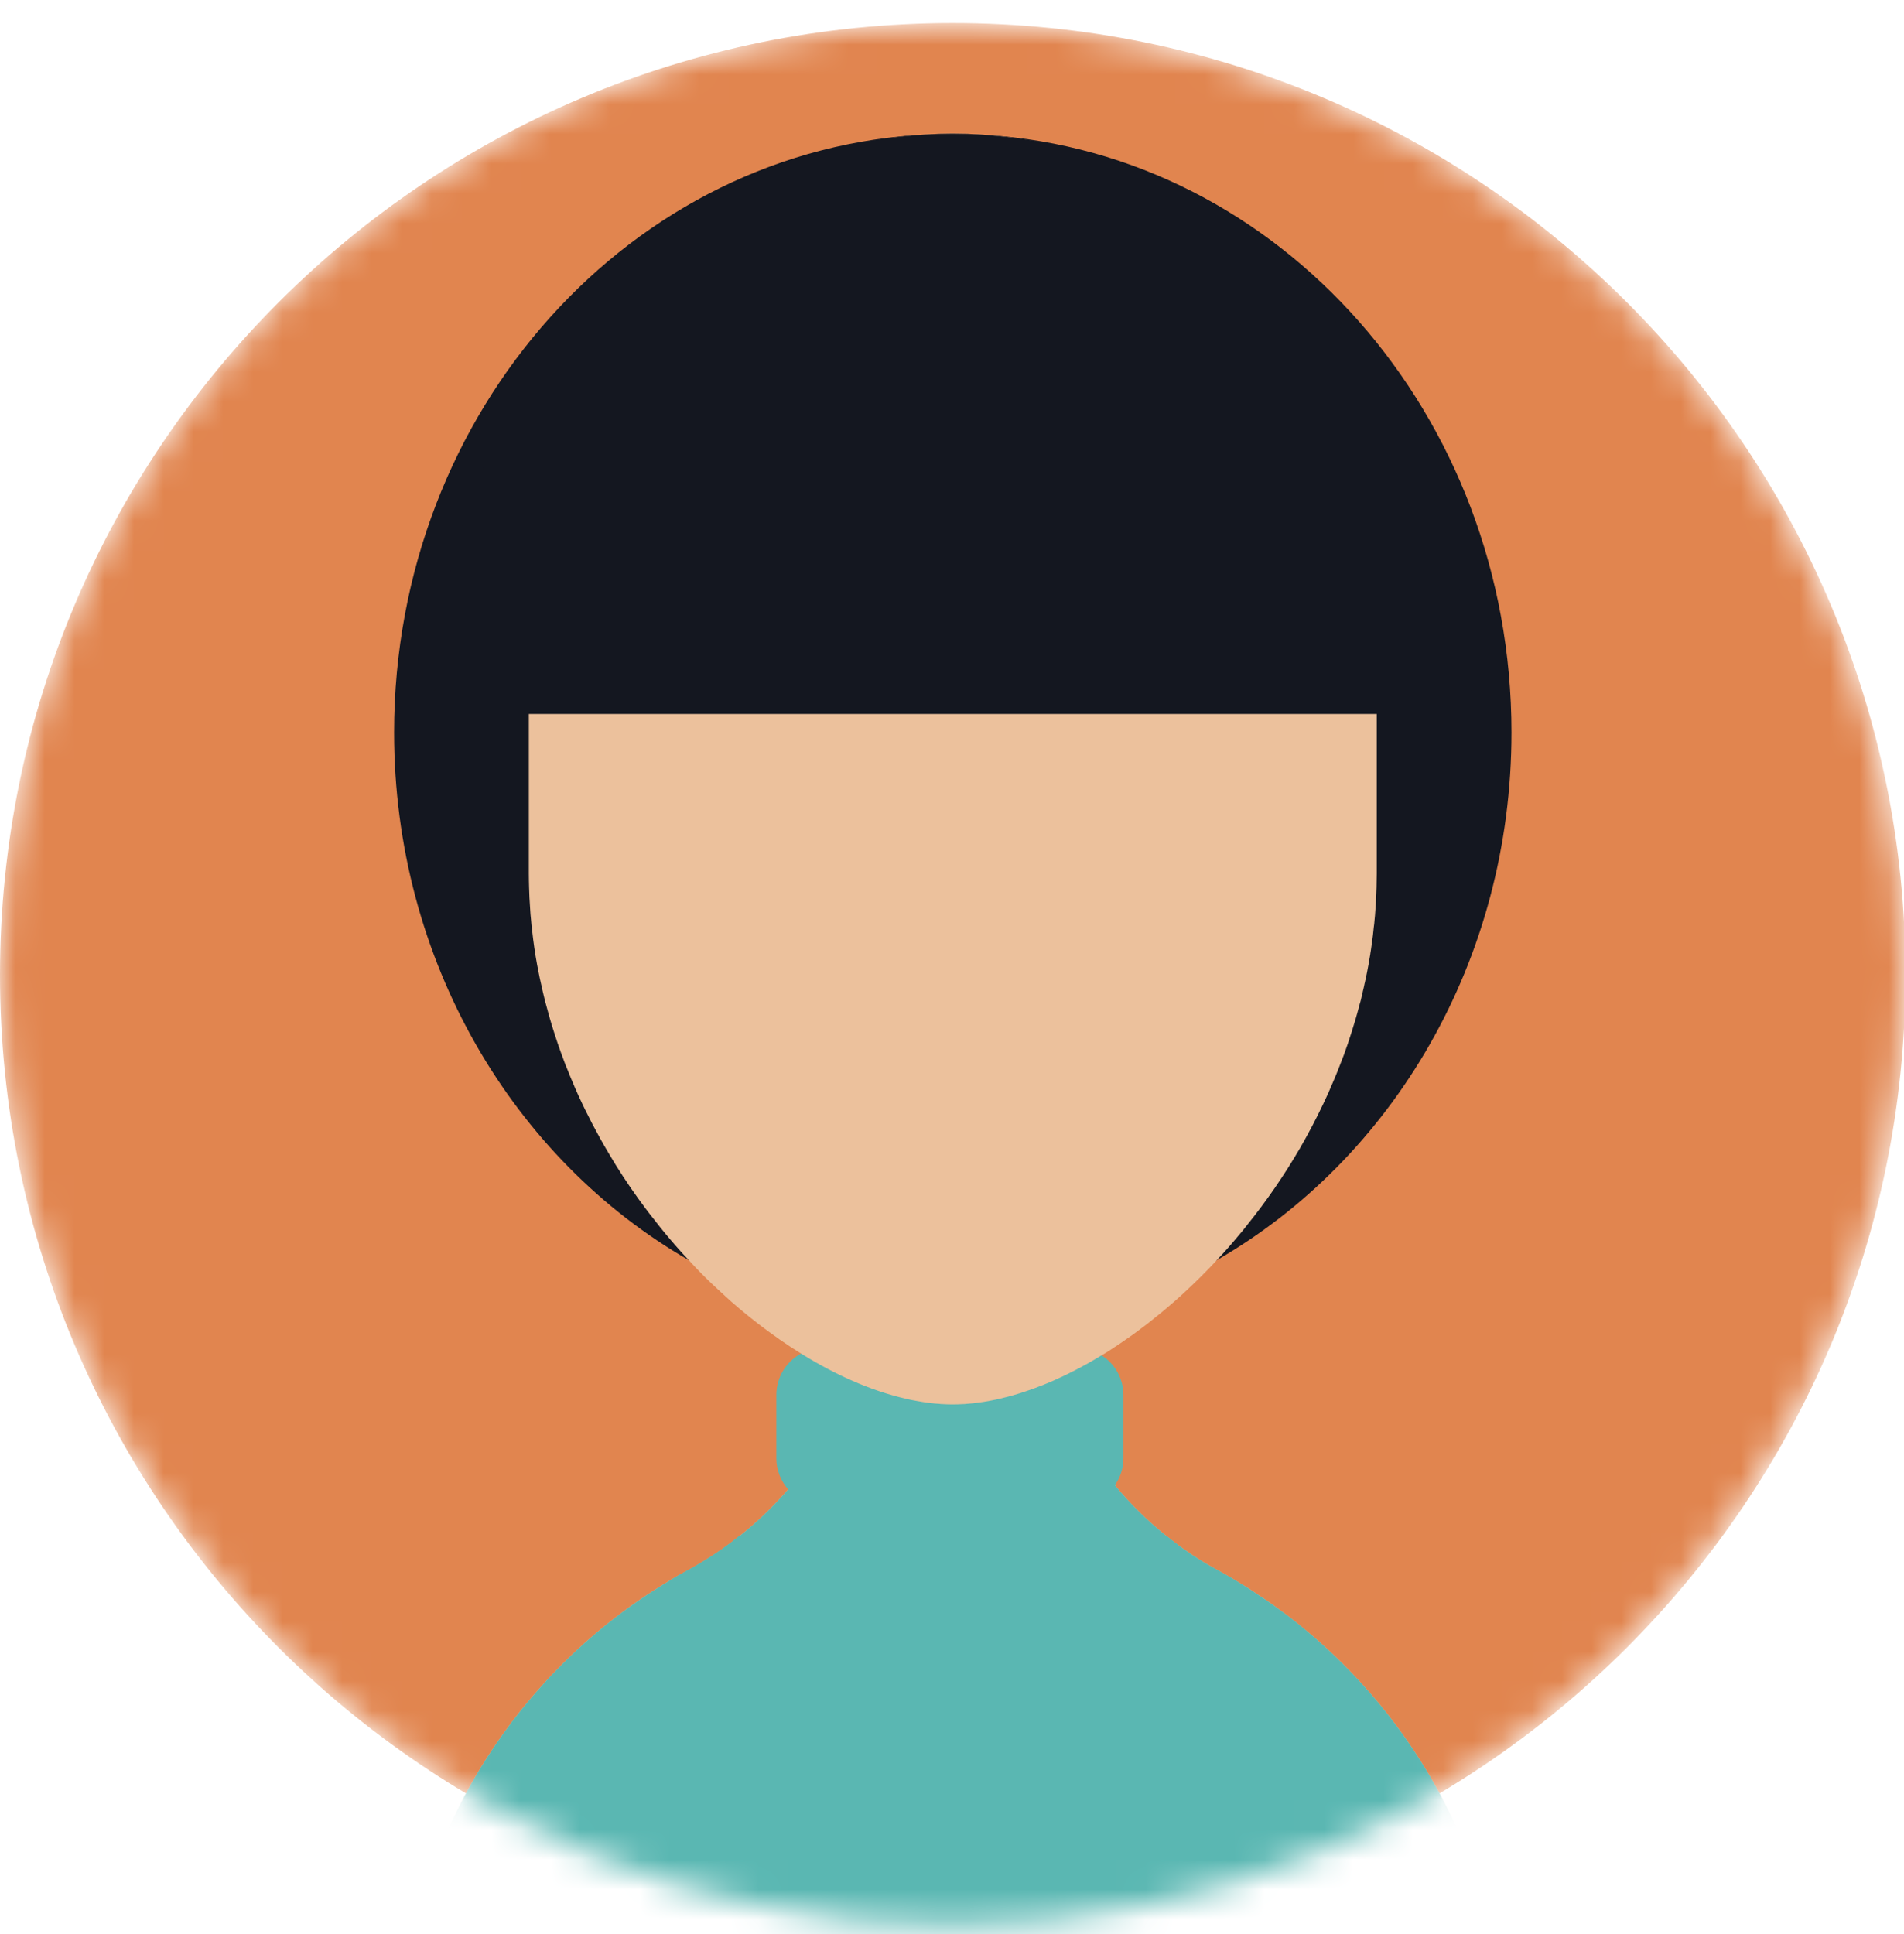<svg width="64" height="65" viewBox="0 0 64 65" fill="none" xmlns="http://www.w3.org/2000/svg">
<mask id="mask0" mask-type="alpha" maskUnits="userSpaceOnUse" x="0" y="0" width="64" height="65">
<ellipse cx="32" cy="32.741" rx="32" ry="31.966" fill="#C4C4C4"/>
</mask>
<g mask="url(#mask0)">
<path d="M32.025 64.757C49.712 64.757 64.05 50.434 64.05 32.766C64.05 15.098 49.712 0.775 32.025 0.775C14.338 0.775 0 15.098 0 32.766C0 50.434 14.338 64.757 32.025 64.757Z" fill="#E1854F"/>
<path d="M50.593 69.041V69.045H13.461V69.041C13.461 66.947 13.807 64.93 14.451 63.052C14.567 62.713 14.693 62.378 14.829 62.045V62.042C14.962 61.709 15.109 61.384 15.263 61.063C15.876 59.773 16.639 58.566 17.524 57.462C17.748 57.185 17.976 56.916 18.21 56.658C18.326 56.524 18.448 56.395 18.571 56.266C18.693 56.14 18.816 56.014 18.942 55.888C19.568 55.263 20.24 54.689 20.947 54.161C21.301 53.899 21.658 53.654 22.029 53.417C22.186 53.316 22.347 53.218 22.508 53.123C22.602 53.067 22.694 53.011 22.788 52.955C22.83 52.934 22.869 52.913 22.911 52.889C22.995 52.84 23.078 52.795 23.163 52.749C23.17 52.742 23.177 52.742 23.177 52.742C23.327 52.662 23.474 52.575 23.621 52.484C24.058 52.221 24.479 51.931 24.878 51.61C25.462 51.145 26.005 50.624 26.491 50.054C26.929 49.544 27.324 48.995 27.667 48.411C28.049 47.775 28.371 47.1 28.623 46.393C28.749 46.036 28.861 45.673 28.952 45.299C29.022 45.037 29.078 44.771 29.127 44.502C29.246 43.83 29.309 43.138 29.309 42.432L32.015 42.446H32.029L32.501 42.449L34.797 42.46C34.797 43.152 34.856 43.83 34.972 44.491C35.017 44.764 35.077 45.033 35.147 45.299C35.234 45.666 35.343 46.026 35.465 46.376C35.717 47.089 36.036 47.771 36.417 48.41C36.729 48.942 37.083 49.442 37.474 49.914C37.985 50.54 38.563 51.106 39.197 51.613C39.33 51.721 39.462 51.826 39.599 51.924C39.721 52.015 39.847 52.102 39.974 52.186C40.002 52.207 40.026 52.225 40.054 52.242C40.18 52.326 40.306 52.41 40.439 52.487C40.583 52.575 40.73 52.662 40.877 52.742C40.901 52.749 40.922 52.76 40.94 52.774C41.248 52.945 41.552 53.123 41.849 53.309C41.993 53.396 42.136 53.487 42.277 53.588C42.567 53.773 42.851 53.976 43.127 54.186C43.127 54.19 43.131 54.19 43.131 54.19H43.134C43.488 54.452 43.831 54.731 44.167 55.019C44.503 55.305 44.825 55.606 45.136 55.917C48.51 59.273 50.593 63.909 50.593 69.041Z" fill="#ECC19C"/>
<path d="M50.593 69.041H13.461C13.461 66.947 13.807 64.93 14.451 63.052C14.567 62.713 14.693 62.378 14.829 62.045V62.042C14.962 61.709 15.109 61.384 15.263 61.063C15.876 59.773 16.639 58.566 17.524 57.462C17.748 57.185 17.976 56.916 18.21 56.658C18.326 56.524 18.448 56.395 18.571 56.266C18.693 56.14 18.816 56.014 18.942 55.888C19.568 55.263 20.24 54.689 20.947 54.161C21.301 53.899 21.658 53.655 22.029 53.417C22.186 53.316 22.347 53.218 22.508 53.123C22.602 53.067 22.694 53.011 22.788 52.955C22.83 52.934 22.869 52.914 22.911 52.889C22.995 52.84 23.078 52.791 23.163 52.746C23.17 52.739 23.177 52.742 23.177 52.742V52.739C23.327 52.655 23.474 52.571 23.621 52.483C24.058 52.218 24.479 51.924 24.87 51.602C24.874 51.606 24.874 51.606 24.878 51.609C26.691 53.462 29.214 54.613 32.014 54.62H32.042C32.196 54.62 32.35 54.616 32.501 54.606C35.119 54.49 37.478 53.365 39.196 51.613L39.2 51.609C39.448 51.816 39.707 52.008 39.973 52.186C40.001 52.207 40.026 52.225 40.053 52.242C40.179 52.326 40.309 52.406 40.438 52.487C40.582 52.575 40.729 52.658 40.876 52.739C40.9 52.746 40.918 52.76 40.939 52.77C41.247 52.941 41.551 53.12 41.849 53.309C41.992 53.396 42.136 53.487 42.276 53.588C42.566 53.774 42.85 53.976 43.127 54.186H43.134C43.487 54.452 43.834 54.728 44.166 55.018C44.502 55.305 44.824 55.606 45.136 55.917C48.51 59.273 50.593 63.909 50.593 69.041Z" fill="#5AB7B2"/>
<path d="M37.762 46.882V49.011C37.762 49.347 37.657 49.658 37.475 49.913C37.191 50.326 36.715 50.595 36.176 50.595H27.681C27.205 50.595 26.779 50.385 26.491 50.053C26.246 49.773 26.096 49.41 26.096 49.011V46.882C26.096 46.28 26.432 45.756 26.925 45.49C27.149 45.368 27.408 45.298 27.681 45.298H36.176C36.491 45.298 36.782 45.389 37.026 45.55C37.468 45.826 37.762 46.323 37.762 46.882Z" fill="#5AB7B2"/>
<path d="M39.599 51.923V56.566H22.509V53.123C22.603 53.066 22.694 53.011 22.788 52.955C22.831 52.934 22.869 52.913 22.911 52.888C22.995 52.839 23.079 52.794 23.163 52.748C23.17 52.742 23.177 52.742 23.177 52.742C23.327 52.661 23.474 52.574 23.622 52.483C24.059 52.221 24.479 51.931 24.878 51.609C25.462 51.144 26.005 50.623 26.492 50.053C26.929 49.543 27.325 48.994 27.668 48.41H36.418C36.729 48.941 37.083 49.441 37.475 49.913C37.986 50.539 38.563 51.106 39.197 51.612C39.33 51.721 39.462 51.826 39.599 51.923Z" fill="#5AB7B2"/>
<path d="M50.806 24.618C50.806 32.289 46.799 38.959 40.901 42.351C39.085 43.4 37.086 44.134 34.972 44.491C34.163 44.63 33.337 44.711 32.501 44.732C32.343 44.735 32.186 44.739 32.029 44.739H32.025C31.038 44.739 30.072 44.658 29.127 44.501C26.995 44.148 24.986 43.41 23.156 42.354C17.259 38.966 13.247 32.292 13.247 24.617C13.247 13.783 21.234 4.947 31.245 4.514C31.259 4.511 31.269 4.511 31.283 4.511C31.381 4.507 31.479 4.503 31.577 4.5C31.724 4.497 31.868 4.493 32.015 4.493H32.029C32.179 4.493 32.33 4.497 32.48 4.5H32.512C32.617 4.503 32.722 4.507 32.827 4.514H32.837C32.886 4.517 32.935 4.521 32.984 4.524C33.044 4.528 33.103 4.532 33.163 4.535C43.005 5.168 50.806 13.912 50.806 24.618Z" fill="#141720"/>
<path d="M46.277 18.726V29.359C46.277 29.513 46.274 29.666 46.27 29.82C46.267 29.946 46.263 30.068 46.256 30.194C46.253 30.306 46.245 30.418 46.235 30.53C46.231 30.61 46.224 30.691 46.218 30.771C46.214 30.82 46.211 30.866 46.204 30.914C46.197 31.002 46.189 31.093 46.175 31.18C46.161 31.348 46.14 31.512 46.116 31.68C46.112 31.722 46.105 31.764 46.098 31.806C46.088 31.89 46.074 31.974 46.06 32.058V32.068C46.039 32.191 46.018 32.309 45.997 32.432C45.966 32.599 45.934 32.767 45.899 32.932C45.895 32.939 45.895 32.946 45.892 32.953C45.888 32.977 45.885 33.002 45.878 33.026C45.874 33.033 45.874 33.04 45.871 33.047C45.854 33.138 45.833 33.225 45.811 33.313C45.804 33.351 45.797 33.39 45.783 33.428C45.773 33.491 45.756 33.554 45.741 33.617C45.731 33.652 45.724 33.69 45.71 33.725C45.703 33.757 45.692 33.788 45.685 33.816C45.612 34.103 45.528 34.382 45.44 34.662C45.398 34.795 45.356 34.924 45.311 35.057C45.308 35.071 45.3 35.085 45.297 35.099C45.255 35.218 45.213 35.337 45.171 35.456C45.157 35.491 45.143 35.526 45.129 35.564C45.087 35.676 45.045 35.788 44.999 35.9C44.947 36.036 44.891 36.169 44.835 36.302C44.786 36.421 44.734 36.54 44.681 36.659C44.674 36.68 44.664 36.697 44.657 36.718C44.597 36.844 44.541 36.97 44.482 37.093C44.422 37.222 44.359 37.351 44.293 37.481C44.167 37.736 44.03 37.991 43.894 38.239L43.705 38.575C43.166 39.502 42.567 40.372 41.916 41.176C41.829 41.292 41.738 41.403 41.643 41.512C41.514 41.669 41.381 41.823 41.248 41.973C41.136 42.099 41.02 42.228 40.901 42.351C40.898 42.358 40.894 42.361 40.887 42.368C40.551 42.728 40.208 43.071 39.858 43.392C39.788 43.462 39.715 43.526 39.641 43.592C39.522 43.7 39.403 43.805 39.281 43.907C39.186 43.99 39.088 44.071 38.99 44.151C38.738 44.358 38.486 44.557 38.231 44.742C38.126 44.822 38.017 44.9 37.909 44.973C37.734 45.099 37.555 45.218 37.377 45.333C37.279 45.4 37.177 45.463 37.076 45.522C37.058 45.532 37.044 45.543 37.027 45.55C36.687 45.76 36.341 45.952 36.001 46.12C35.914 46.166 35.826 46.208 35.739 46.249C35.651 46.291 35.56 46.333 35.466 46.375C35.35 46.428 35.235 46.477 35.119 46.522C35.074 46.544 35.029 46.56 34.983 46.575C34.846 46.631 34.706 46.683 34.57 46.728C34.398 46.791 34.223 46.844 34.052 46.893C33.933 46.928 33.81 46.959 33.692 46.987C33.684 46.99 33.678 46.994 33.667 46.994C33.548 47.022 33.429 47.05 33.31 47.071C33.279 47.078 33.247 47.085 33.216 47.089C33.118 47.106 33.02 47.123 32.922 47.134C32.782 47.155 32.642 47.173 32.502 47.18C32.453 47.187 32.407 47.19 32.358 47.19C32.246 47.197 32.138 47.2 32.029 47.2H32.015C31.907 47.2 31.798 47.197 31.69 47.19C31.648 47.19 31.606 47.187 31.564 47.18C31.466 47.176 31.364 47.166 31.259 47.152C31.238 47.152 31.214 47.148 31.192 47.145C31.063 47.127 30.933 47.106 30.8 47.081C30.688 47.064 30.576 47.04 30.461 47.012C29.863 46.875 29.246 46.669 28.623 46.393C28.091 46.159 27.552 45.876 27.017 45.547C26.985 45.529 26.957 45.508 26.926 45.491C26.688 45.344 26.446 45.187 26.211 45.022C26.078 44.928 25.946 44.833 25.812 44.736C25.396 44.431 24.983 44.099 24.577 43.743C24.465 43.641 24.353 43.54 24.241 43.435C24.129 43.334 24.017 43.229 23.909 43.128C23.649 42.879 23.398 42.624 23.156 42.355C23.139 42.341 23.125 42.323 23.111 42.309C23.009 42.201 22.908 42.089 22.806 41.974C22.526 41.659 22.253 41.334 21.994 40.995C21.893 40.873 21.798 40.747 21.703 40.621C21.35 40.152 21.014 39.663 20.699 39.156C20.615 39.019 20.531 38.879 20.45 38.743C20.352 38.579 20.258 38.411 20.163 38.243C19.814 37.614 19.491 36.96 19.212 36.286C19.17 36.188 19.128 36.09 19.093 35.992C19.036 35.866 18.987 35.737 18.942 35.611C18.872 35.425 18.805 35.24 18.742 35.055C18.679 34.869 18.62 34.681 18.56 34.492C18.504 34.31 18.452 34.128 18.403 33.943C18.347 33.747 18.294 33.548 18.249 33.345C18.245 33.324 18.238 33.303 18.235 33.282C18.168 33.003 18.109 32.719 18.056 32.433C17.986 32.055 17.93 31.67 17.888 31.282C17.871 31.16 17.86 31.038 17.85 30.915C17.836 30.786 17.825 30.66 17.819 30.53C17.801 30.296 17.79 30.058 17.784 29.821C17.78 29.667 17.776 29.513 17.776 29.359V18.726C17.776 11.129 23.737 4.92 31.245 4.514C31.259 4.511 31.269 4.511 31.283 4.511C31.381 4.507 31.479 4.503 31.577 4.5C31.724 4.497 31.868 4.493 32.015 4.493H32.029C32.179 4.493 32.33 4.497 32.48 4.5H32.512C32.617 4.503 32.722 4.507 32.827 4.514H32.837C32.886 4.517 32.935 4.521 32.984 4.524C33.089 4.532 33.194 4.538 33.296 4.549C33.348 4.552 33.397 4.556 33.45 4.563C33.485 4.566 33.516 4.57 33.551 4.573C34.108 4.633 34.654 4.724 35.186 4.843C36.114 5.053 37.006 5.353 37.853 5.734C39.008 6.252 40.082 6.916 41.048 7.71C41.861 8.374 42.599 9.122 43.243 9.947C45.119 12.335 46.249 15.335 46.274 18.601C46.277 18.643 46.277 18.684 46.277 18.726Z" fill="#ECC19C"/>
<path d="M49.455 23.995H14.602C14.602 13.517 21.984 4.972 31.245 4.514C31.259 4.511 31.269 4.511 31.283 4.511C31.381 4.507 31.479 4.503 31.577 4.5C31.724 4.497 31.868 4.493 32.015 4.493H32.029C32.179 4.493 32.33 4.497 32.48 4.5H32.512C32.617 4.503 32.722 4.507 32.827 4.514H32.837C32.886 4.517 32.935 4.521 32.984 4.524C33.044 4.528 33.103 4.532 33.163 4.535C33.205 4.538 33.25 4.542 33.296 4.549C33.348 4.553 33.397 4.556 33.45 4.563C33.485 4.567 33.516 4.57 33.551 4.574C42.462 5.434 49.455 13.8 49.455 23.995Z" fill="#141720"/>
</g>
</svg>
